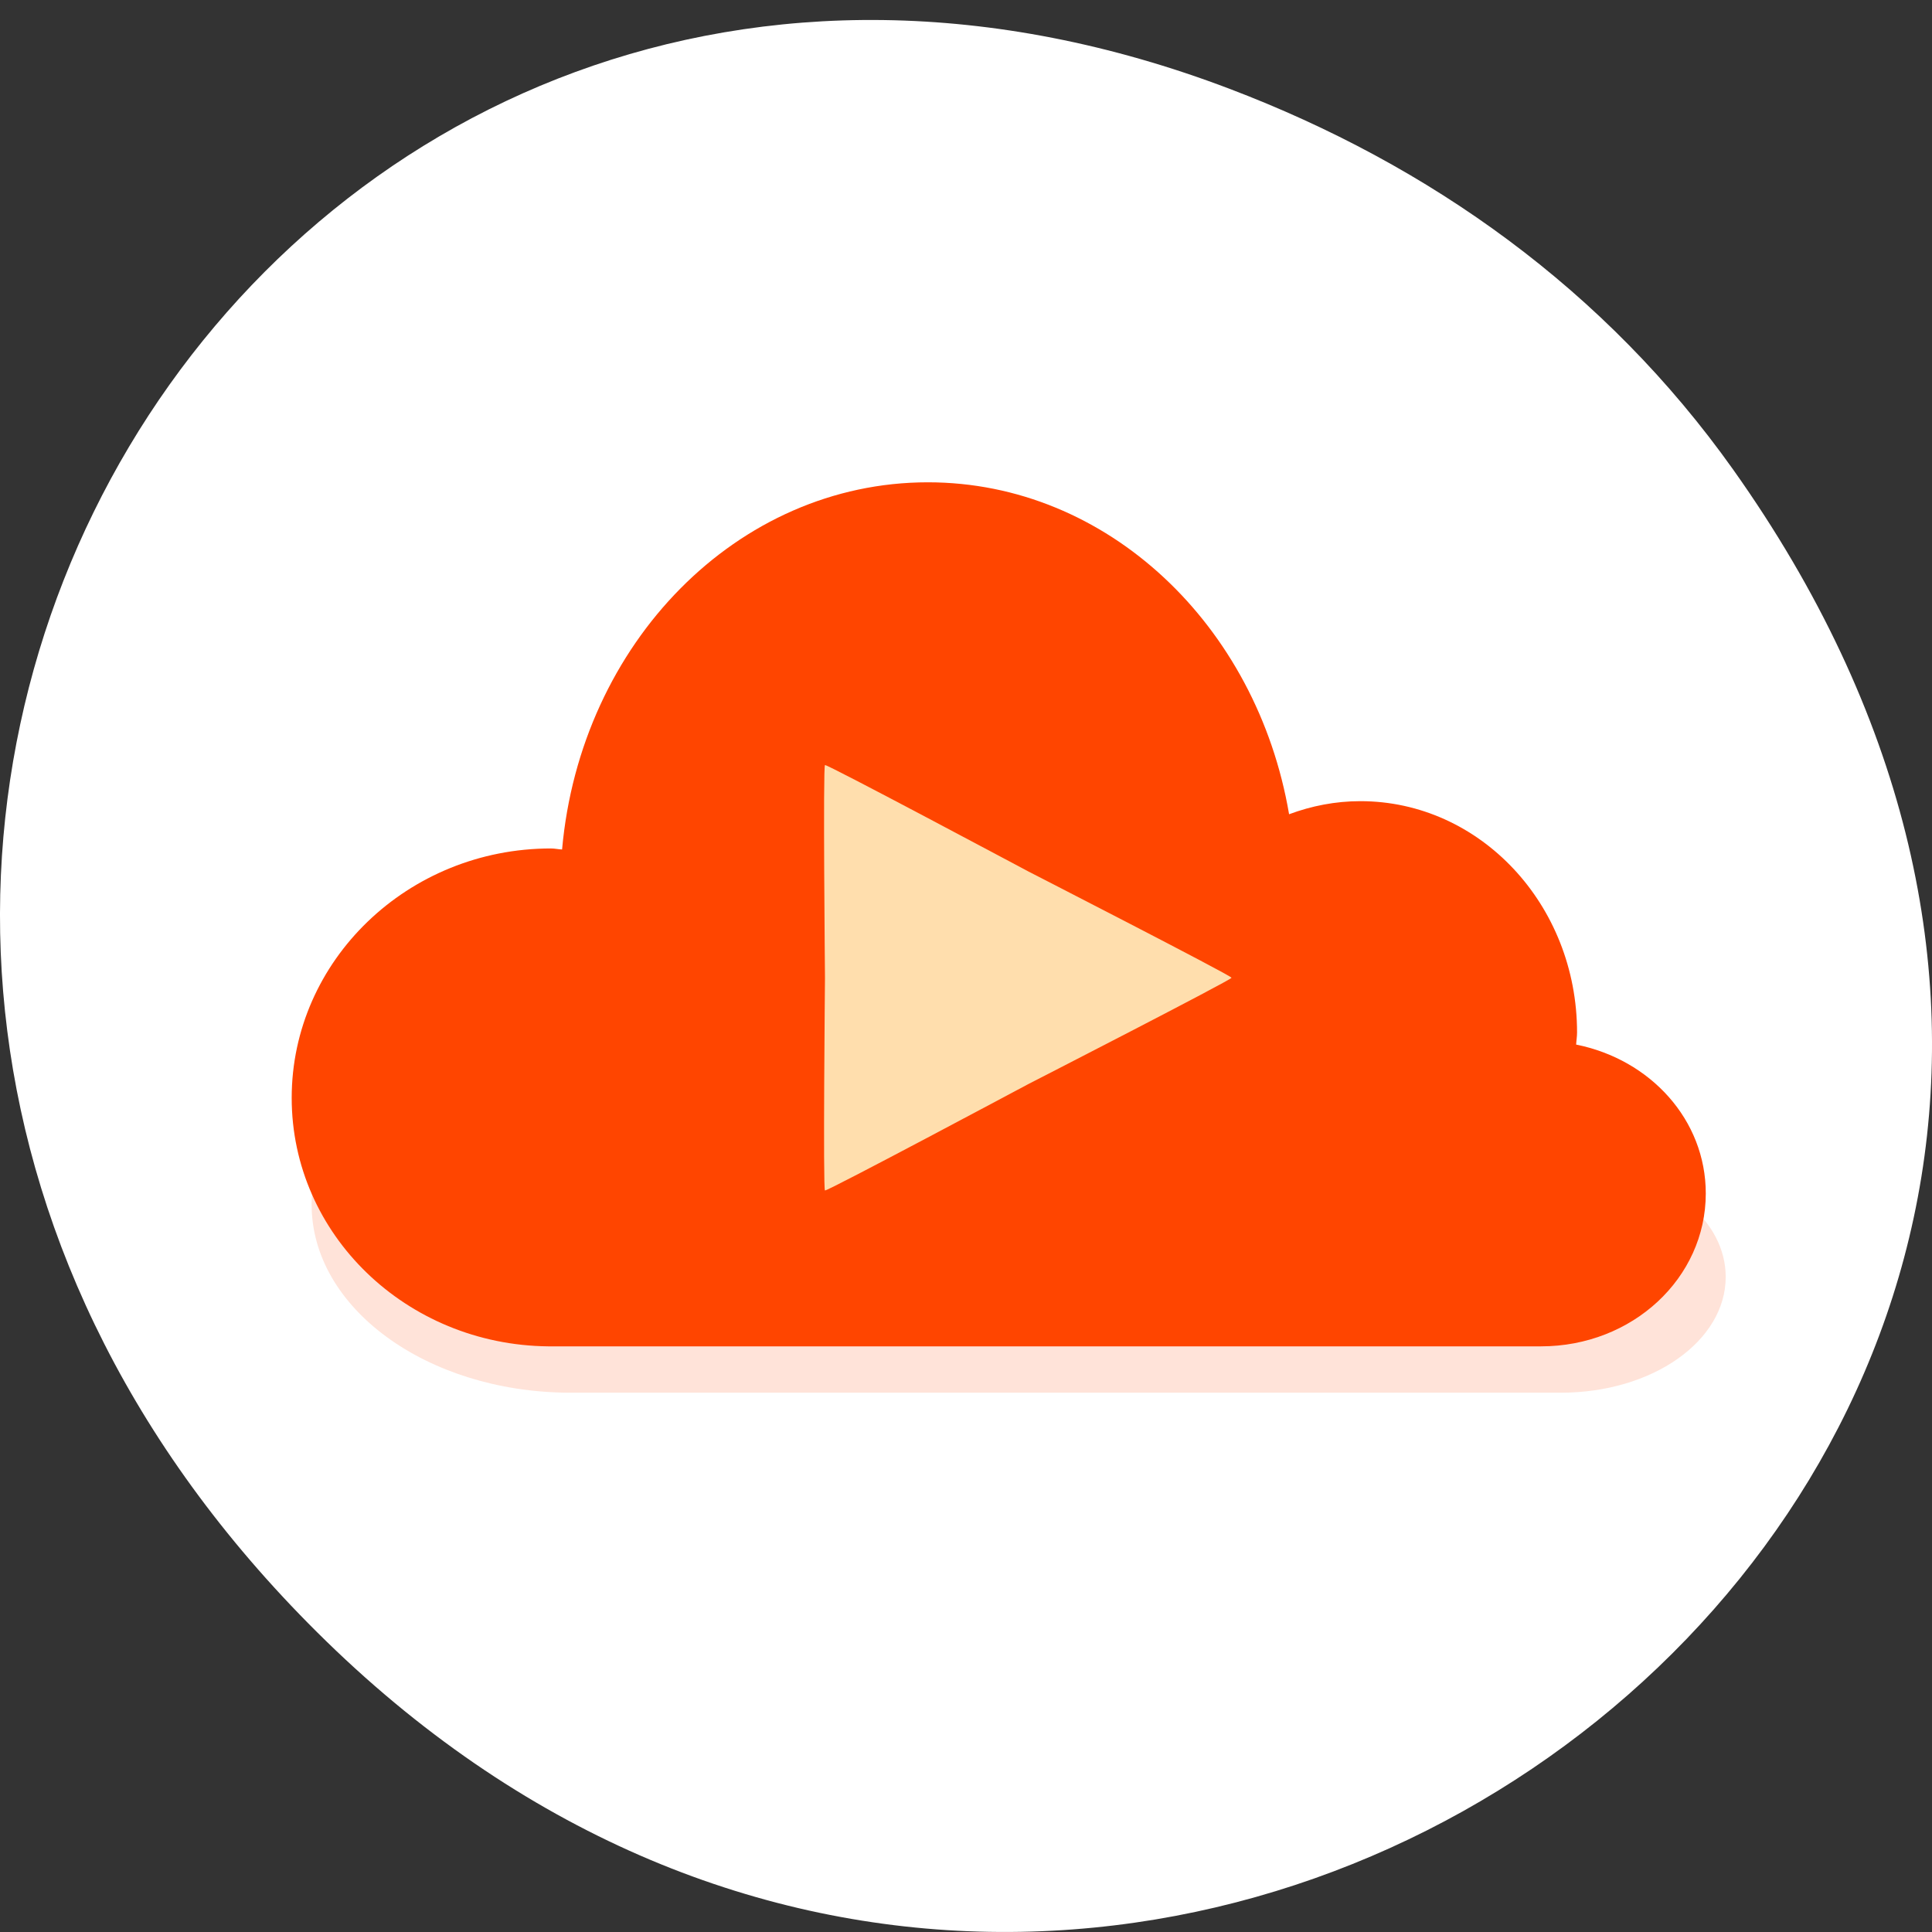 <svg xmlns="http://www.w3.org/2000/svg" viewBox="0 0 256 256"><rect x="0" y="0" width="256" height="256" fill="#333333" stroke="none"/><defs><clipPath><path transform="matrix(15.333 0 0 11.5 415 -125.5)" d="m -24 13 c 0 1.105 -0.672 2 -1.5 2 -0.828 0 -1.5 -0.895 -1.5 -2 0 -1.105 0.672 -2 1.5 -2 0.828 0 1.5 0.895 1.5 2 z"/></clipPath></defs><g transform="translate(0 -796.36)"><path d="m 229.63 858.55 c 92.05 129.58 -77.948 260.87 -186.39 155.29 c -102.17 -99.48 -7.449 -254.02 119.69 -205.71 26.526 10.08 49.802 26.636 66.7 50.42 z" fill="#fff" color="#000"/><g transform="matrix(5.511 0 0 4.817 -276.49 977.22)" fill="#ff4500"><path d="m 72.959 -17.236 c -4.584 0 -8.352 3.352 -8.795 7.648 -0.091 -0.003 -0.175 -0.021 -0.267 -0.021 -3.442 0 -6.234 2.334 -6.234 5.197 0 2.844 2.757 5.146 6.168 5.176 0.022 0 0.045 0 0.067 0 h 23.802 c 2.201 0 3.963 -1.422 3.963 -3.185 0 -1.528 -1.328 -2.79 -3.117 -3.101 0.005 -0.086 0.022 -0.165 0.022 -0.251 0 -2.661 -2.329 -4.82 -5.21 -4.82 -0.601 0 -1.177 0.1 -1.714 0.272 -0.773 -3.936 -4.366 -6.915 -8.684 -6.915 z" opacity="0.15"/><path d="m 72.48 -24.279 c -4.584 0 -8.352 4.426 -8.795 10.1 -0.091 -0.004 -0.175 -0.028 -0.267 -0.028 -3.442 0 -6.234 3.083 -6.234 6.862 0 3.755 2.757 6.795 6.168 6.834 0.022 0 0.045 0 0.067 0 h 23.802 c 2.201 0 3.963 -1.878 3.963 -4.206 0 -2.02 -1.328 -3.685 -3.117 -4.095 0.005 -0.113 0.022 -0.217 0.022 -0.332 0 -3.514 -2.329 -6.364 -5.21 -6.364 -0.601 0 -1.177 0.131 -1.714 0.36 -0.773 -5.197 -4.366 -9.131 -8.684 -9.131 z"/><path d="m 79.78 -10.649 c 0 0.058 -4.837 2.896 -4.887 2.925 -0.049 0.03 -4.837 2.955 -4.887 2.925 -0.049 -0.03 0 -5.792 0 -5.851 0 -0.058 -0.049 -5.821 0 -5.851 0.049 -0.03 4.837 2.896 4.887 2.925 0.049 0.03 4.887 2.866 4.887 2.925 z" fill="#ffdead"/></g></g></svg>